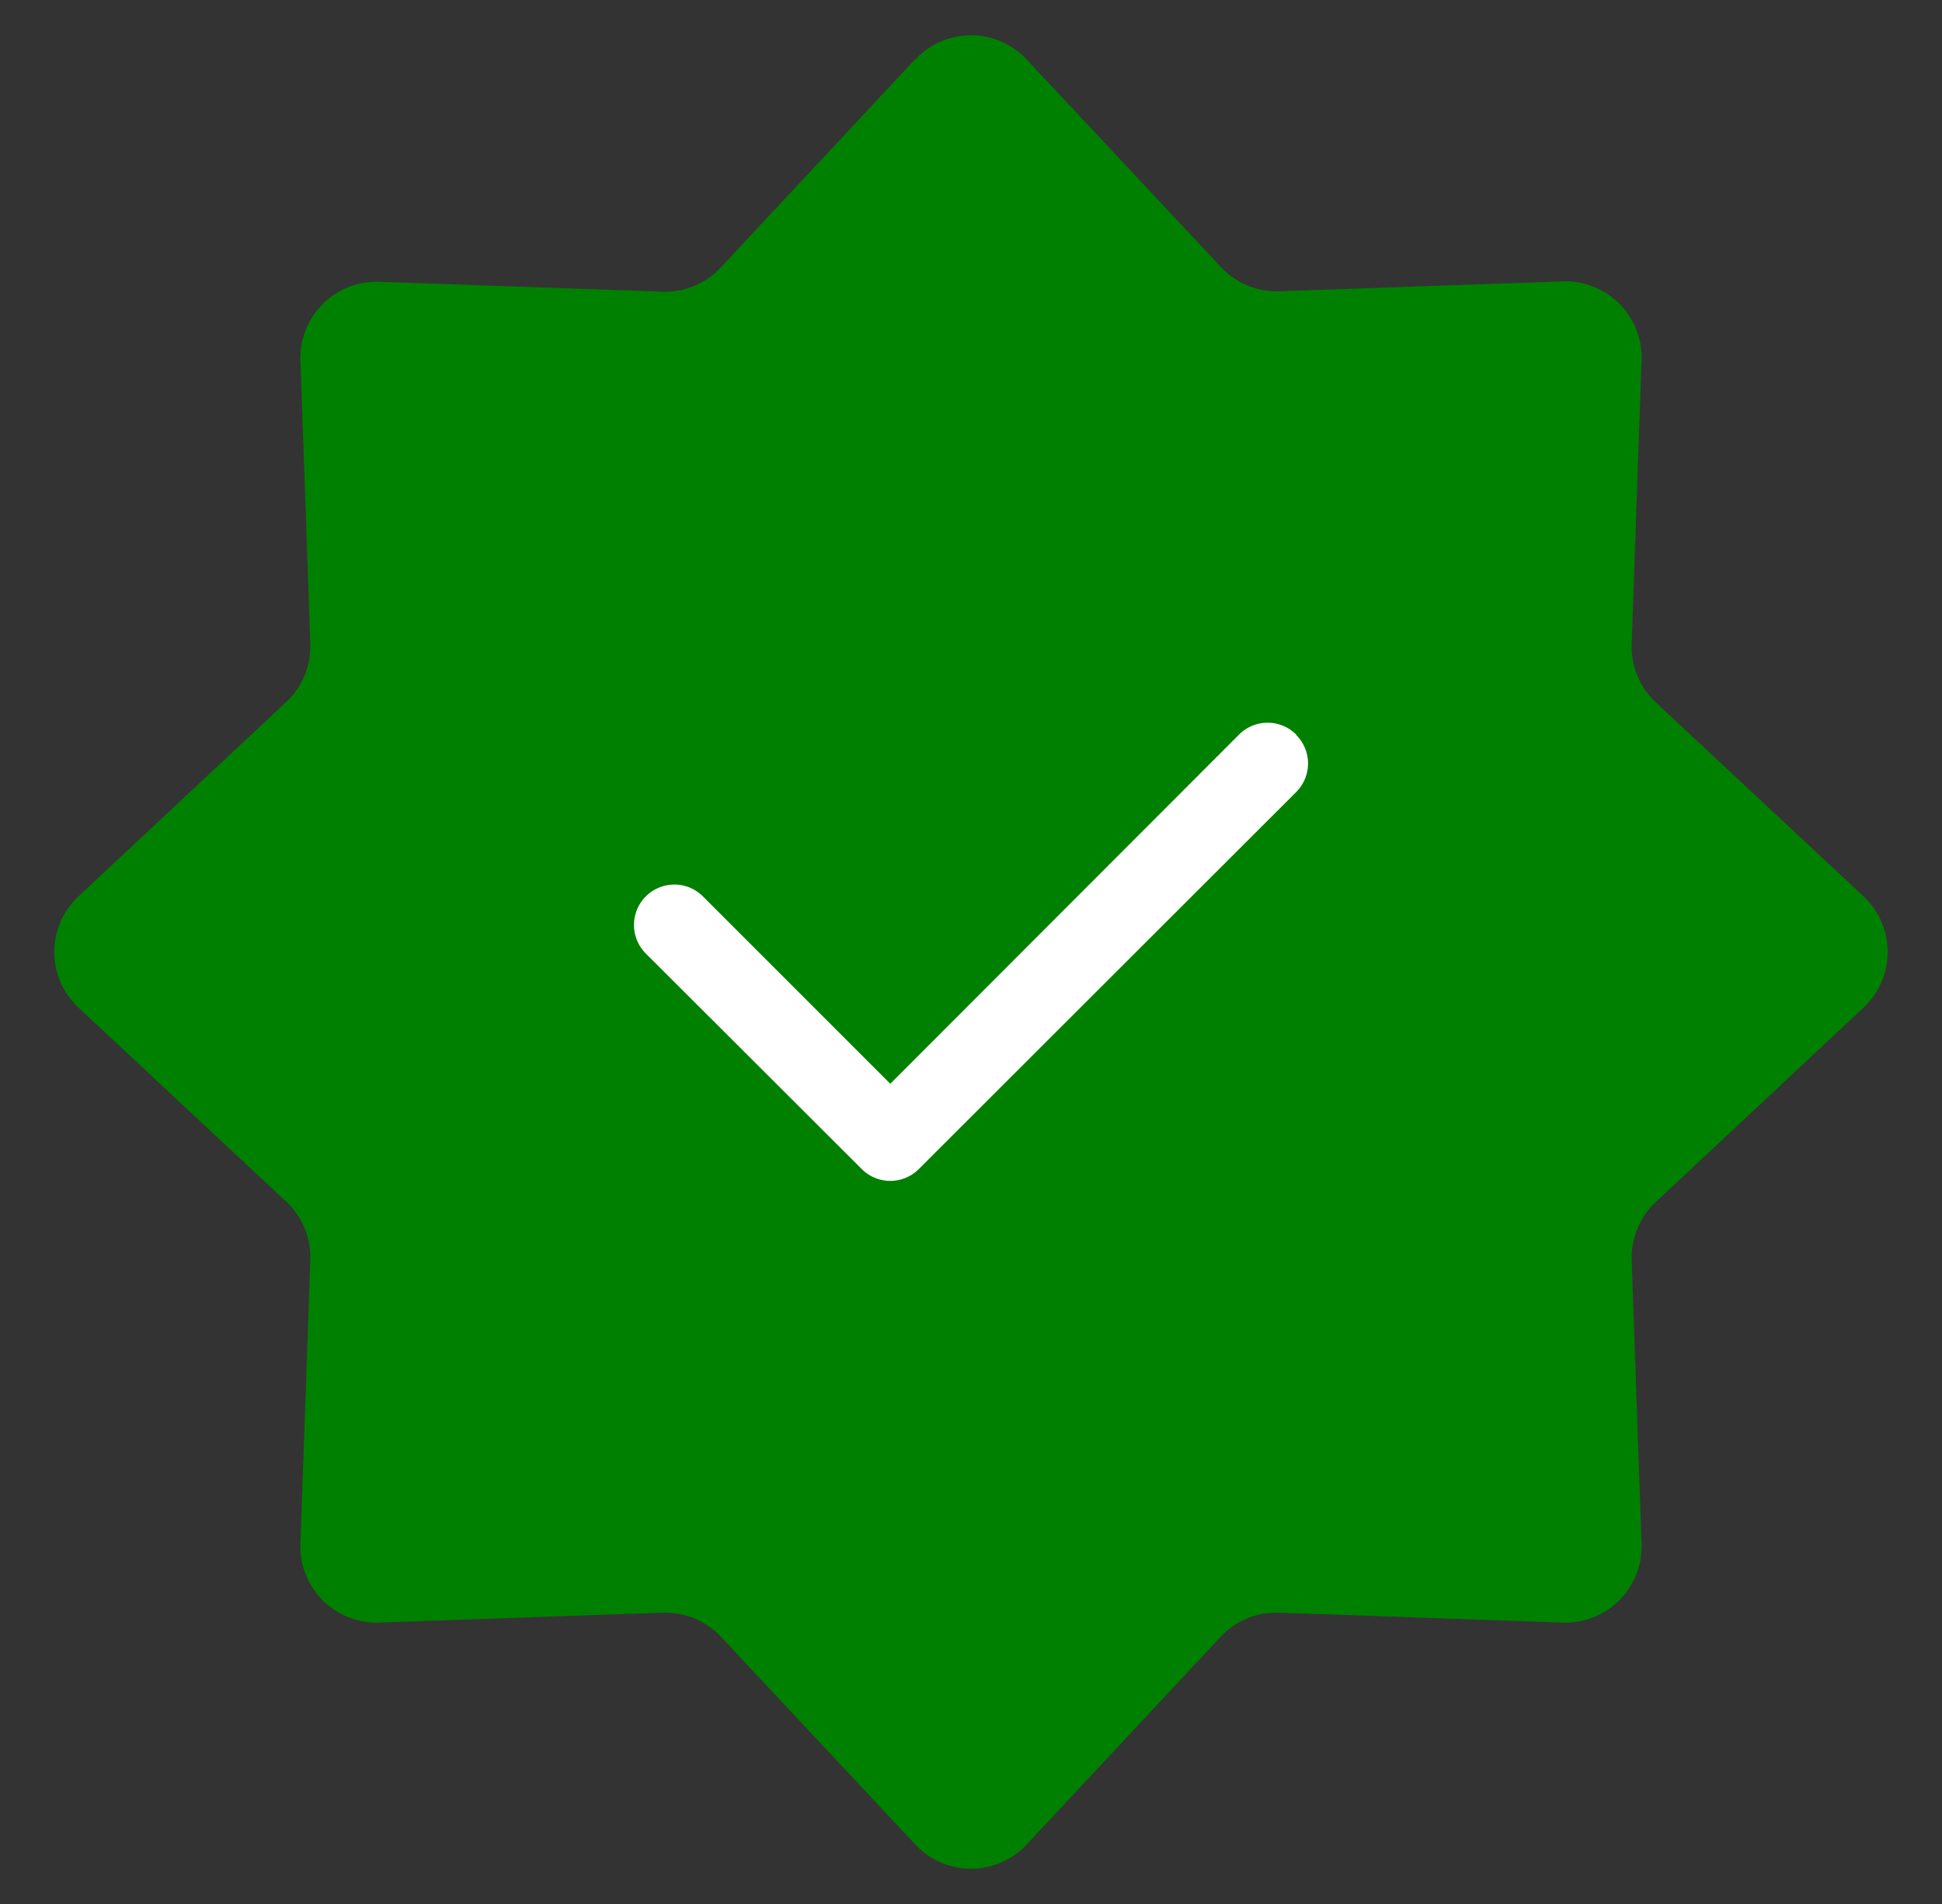 <svg xmlns="http://www.w3.org/2000/svg" fill="none" viewBox="0 0 51 50">
    <rect x="0" y="0" width="51" height="50" fill="#333333" stroke="none"/>
    <path fill="green"
        d="M24.04 1.56a2 2 0 0 1 2.92 0l5.1 5.45a2 2 0 0 0 1.52.64l7.46-.26a2 2 0 0 1 2.07 2.07l-.26 7.46a2 2 0 0 0 .64 1.53l5.45 5.09a2 2 0 0 1 0 2.92l-5.45 5.1a2 2 0 0 0-.64 1.52l.26 7.46a2 2 0 0 1-2.07 2.07l-7.46-.26a2 2 0 0 0-1.53.64l-5.09 5.45a2 2 0 0 1-2.92 0l-5.1-5.45a2 2 0 0 0-1.52-.64l-7.46.26a2 2 0 0 1-2.07-2.07l.26-7.46a2 2 0 0 0-.64-1.53l-5.45-5.09a2 2 0 0 1 0-2.92l5.45-5.1a2 2 0 0 0 .64-1.52l-.26-7.46A2 2 0 0 1 9.96 7.4l7.46.26A2 2 0 0 0 18.95 7l5.09-5.45Z" />
    <path fill="#fff" fill-rule="evenodd"
        d="M34.04 19.3a1.06 1.06 0 0 1 0 1.5l-9.91 9.9a1.06 1.06 0 0 1-1.5 0l-5.67-5.66a1.06 1.06 0 1 1 1.5-1.5l4.92 4.92 9.16-9.17a1.06 1.06 0 0 1 1.5 0Z"
        clip-rule="evenodd" />
</svg>